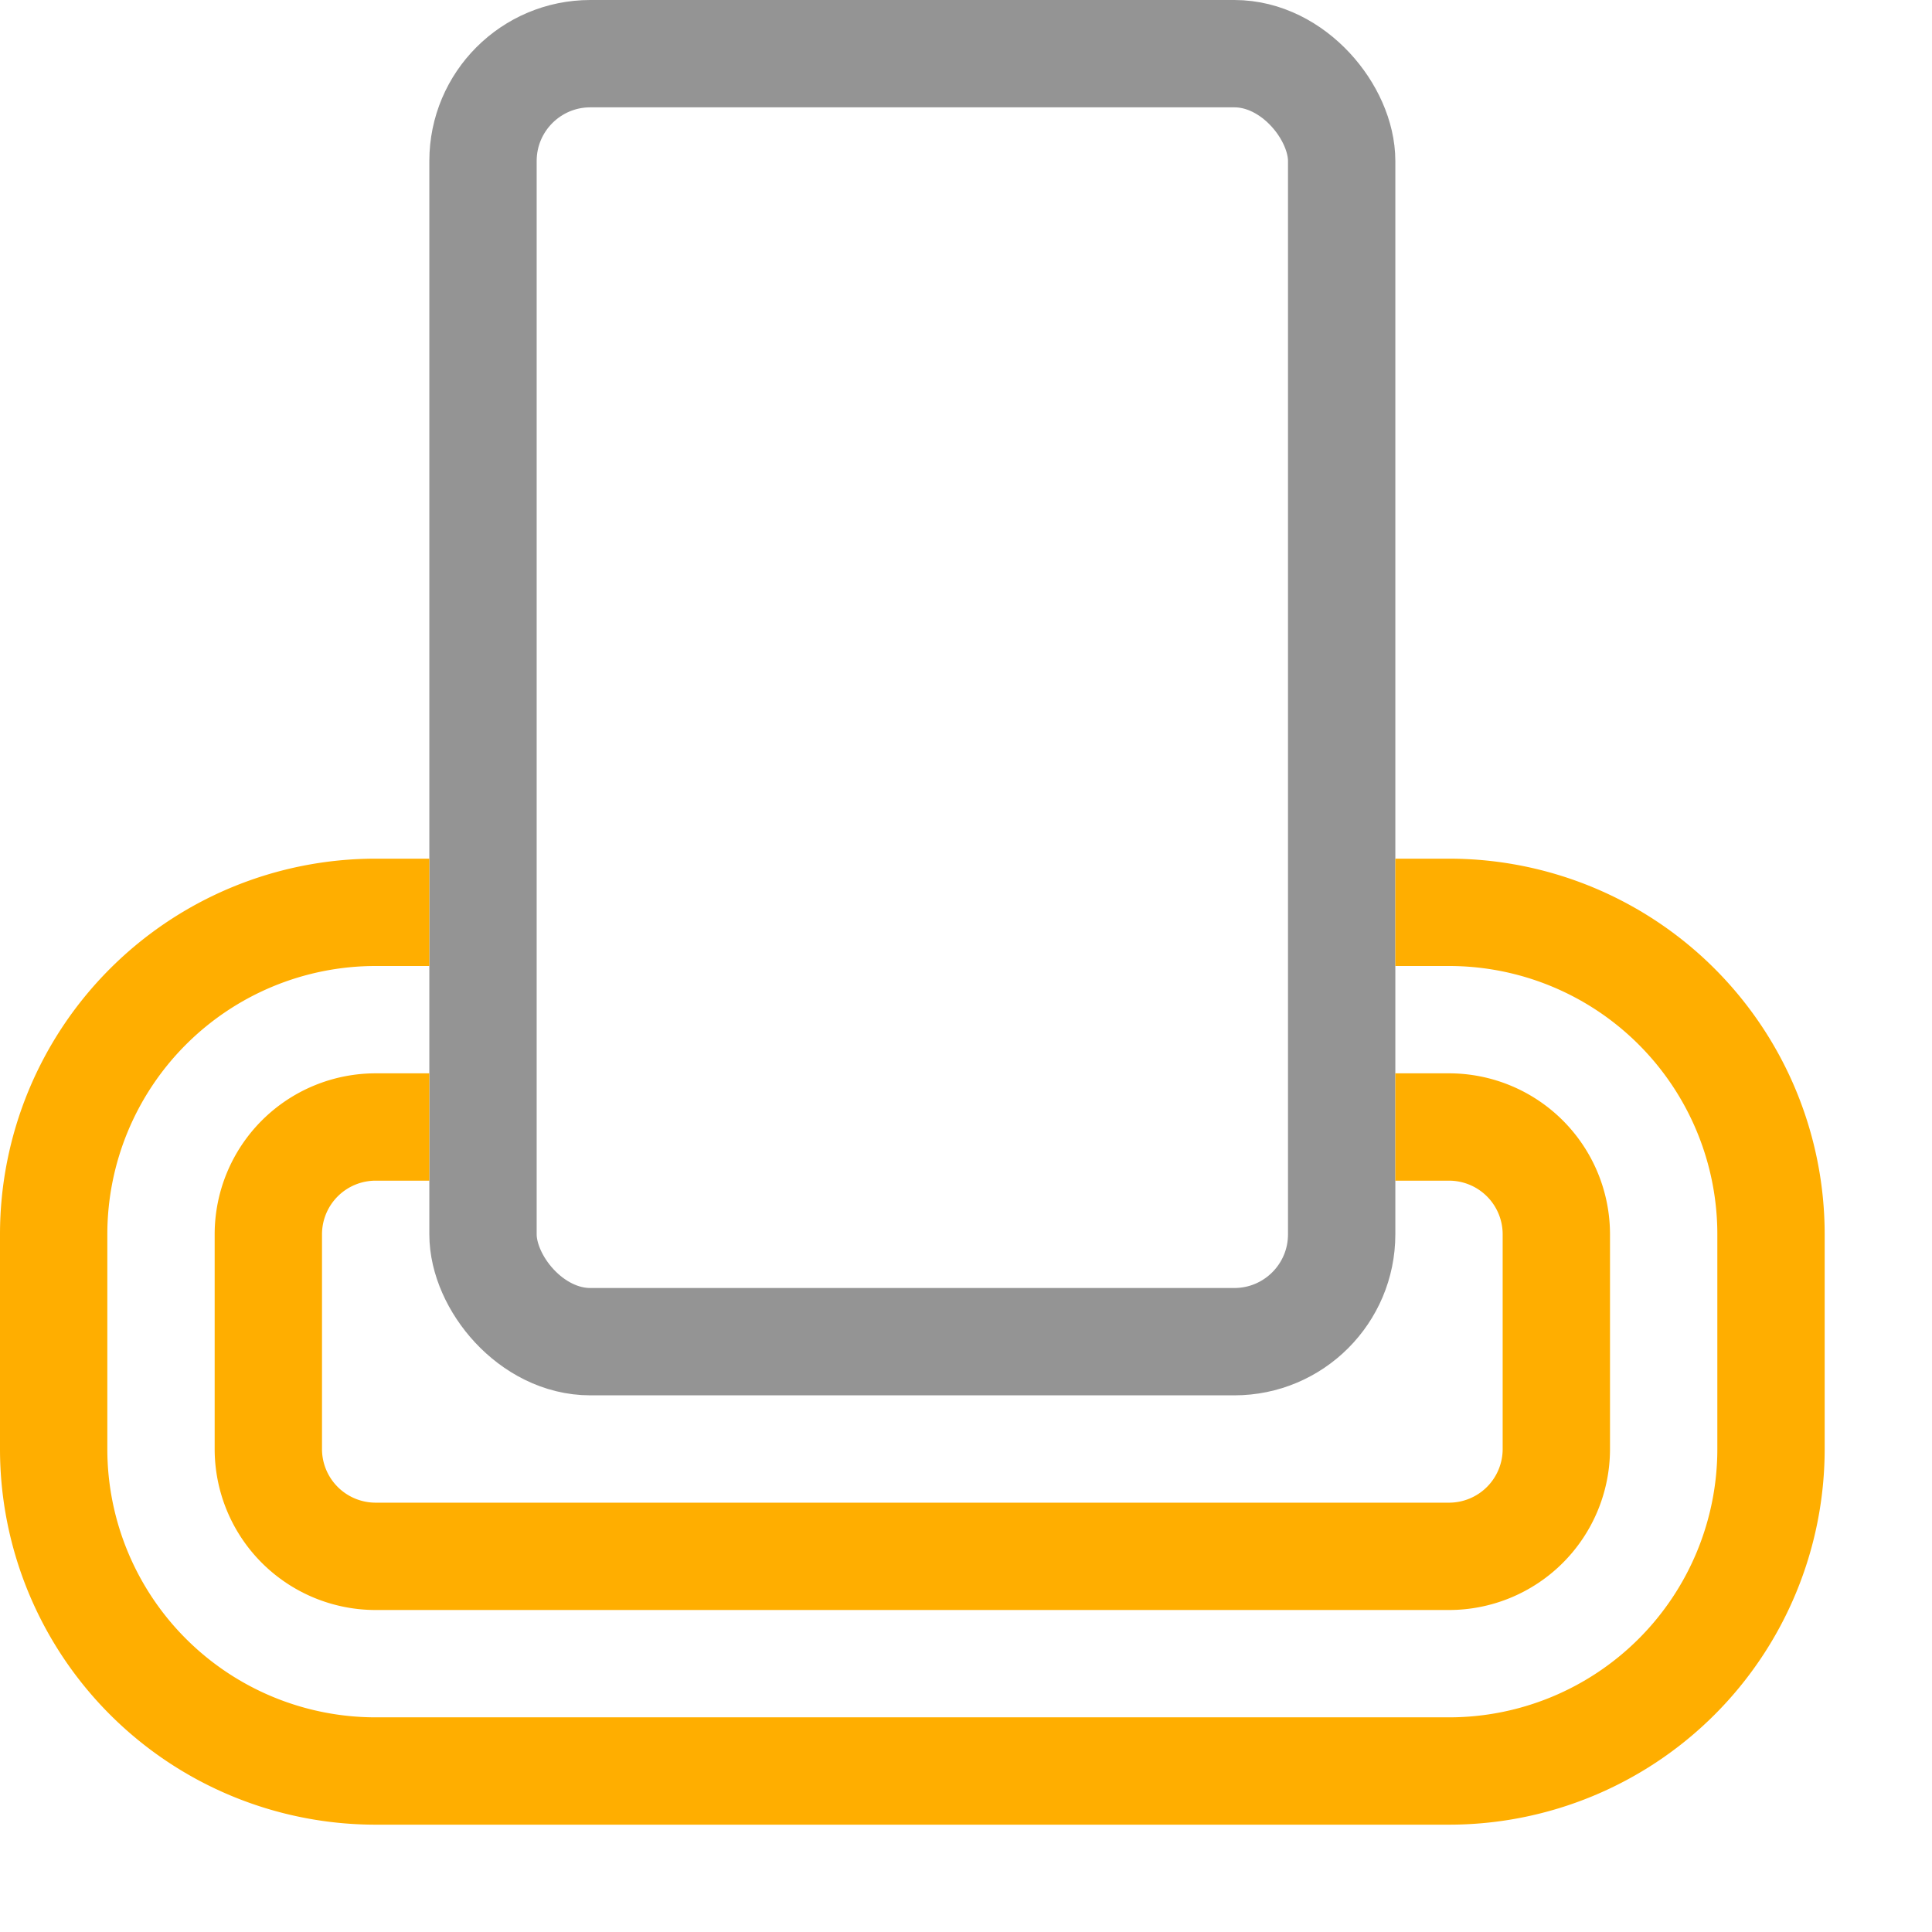 <svg xmlns="http://www.w3.org/2000/svg" width="18" height="18" viewBox="0 0 18 18"><rect x="4.5" y="0.5" width="8" height="12" rx="1" style="fill:none;stroke:#949494;stroke-linecap:round;stroke-linejoin:round"/><path d="M13.5,10.5a1,1,0,0,1,1,1v2a1,1,0,0,1-1,1H3.5a1,1,0,0,1-1-1v-2a1,1,0,0,1,1-1" style="fill:none;stroke:#FFAE00 ;stroke-linecap:square;stroke-linejoin:round"/><path d="M13.5,8.5h0a3,3,0,0,1,3,3v2a3,3,0,0,1-3,3H3.5a3,3,0,0,1-3-3v-2a3,3,0,0,1,3-3h0" style="fill:none;stroke:#FFAE00 ;stroke-linecap:square;stroke-linejoin:round"/></svg>
